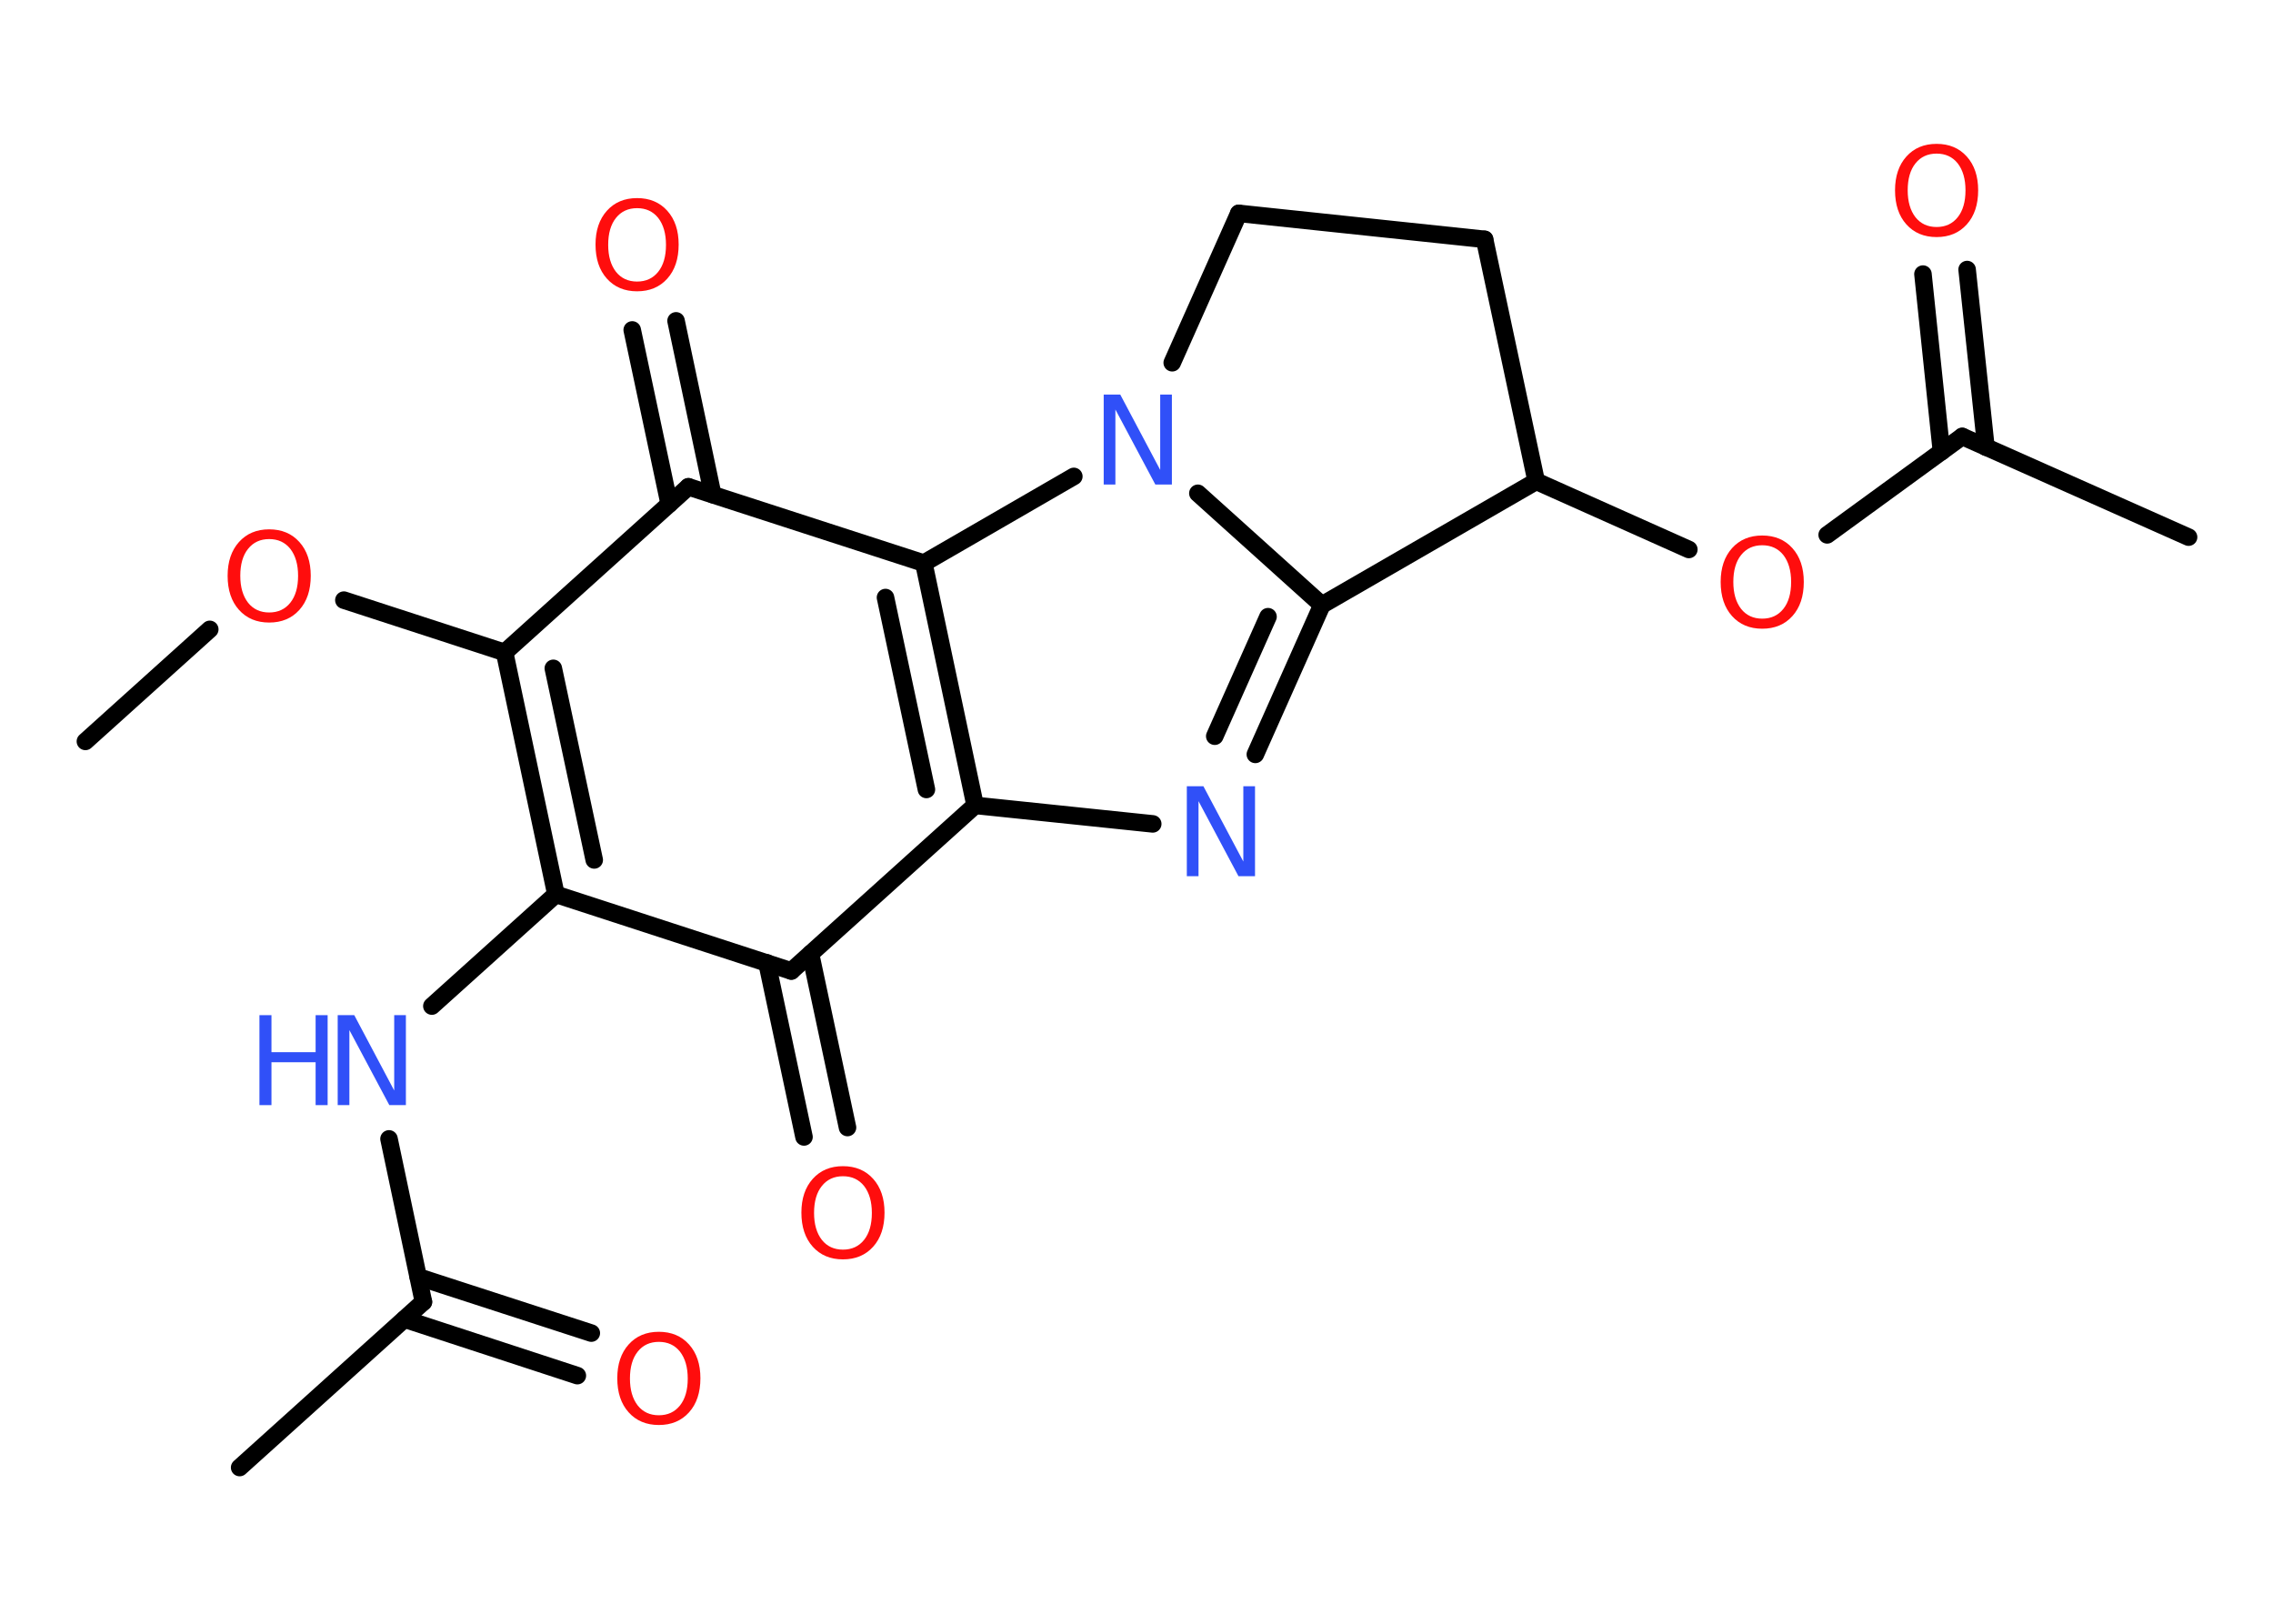 <?xml version='1.0' encoding='UTF-8'?>
<!DOCTYPE svg PUBLIC "-//W3C//DTD SVG 1.1//EN" "http://www.w3.org/Graphics/SVG/1.1/DTD/svg11.dtd">
<svg version='1.2' xmlns='http://www.w3.org/2000/svg' xmlns:xlink='http://www.w3.org/1999/xlink' width='70.0mm' height='50.0mm' viewBox='0 0 70.0 50.0'>
  <desc>Generated by the Chemistry Development Kit (http://github.com/cdk)</desc>
  <g stroke-linecap='round' stroke-linejoin='round' stroke='#000000' stroke-width='.54' fill='#FF0D0D'>
    <rect x='.0' y='.0' width='70.0' height='50.0' fill='#FFFFFF' stroke='none'/>
    <g id='mol1' class='mol'>
      <line id='mol1bnd1' class='bond' x1='2.63' y1='22.83' x2='6.46' y2='19.38'/>
      <line id='mol1bnd2' class='bond' x1='10.59' y1='18.48' x2='15.54' y2='20.09'/>
      <g id='mol1bnd3' class='bond'>
        <line x1='15.54' y1='20.09' x2='17.12' y2='27.54'/>
        <line x1='17.04' y1='20.58' x2='18.3' y2='26.48'/>
      </g>
      <line id='mol1bnd4' class='bond' x1='17.12' y1='27.54' x2='13.3' y2='30.98'/>
      <line id='mol1bnd5' class='bond' x1='11.98' y1='35.07' x2='13.04' y2='40.09'/>
      <line id='mol1bnd6' class='bond' x1='13.04' y1='40.09' x2='7.38' y2='45.19'/>
      <g id='mol1bnd7' class='bond'>
        <line x1='12.88' y1='39.32' x2='18.21' y2='41.05'/>
        <line x1='12.46' y1='40.62' x2='17.78' y2='42.36'/>
      </g>
      <line id='mol1bnd8' class='bond' x1='17.12' y1='27.54' x2='24.37' y2='29.9'/>
      <g id='mol1bnd9' class='bond'>
        <line x1='24.96' y1='29.37' x2='26.1' y2='34.72'/>
        <line x1='23.62' y1='29.65' x2='24.76' y2='35.01'/>
      </g>
      <line id='mol1bnd10' class='bond' x1='24.37' y1='29.9' x2='30.03' y2='24.8'/>
      <line id='mol1bnd11' class='bond' x1='30.03' y1='24.8' x2='35.5' y2='25.37'/>
      <g id='mol1bnd12' class='bond'>
        <line x1='38.66' y1='23.23' x2='40.71' y2='18.63'/>
        <line x1='37.41' y1='22.67' x2='39.05' y2='18.99'/>
      </g>
      <line id='mol1bnd13' class='bond' x1='40.71' y1='18.63' x2='36.89' y2='15.19'/>
      <line id='mol1bnd14' class='bond' x1='33.07' y1='14.67' x2='28.45' y2='17.34'/>
      <g id='mol1bnd15' class='bond'>
        <line x1='30.03' y1='24.8' x2='28.45' y2='17.34'/>
        <line x1='28.53' y1='24.31' x2='27.27' y2='18.4'/>
      </g>
      <line id='mol1bnd16' class='bond' x1='28.45' y1='17.34' x2='21.2' y2='14.99'/>
      <line id='mol1bnd17' class='bond' x1='15.54' y1='20.09' x2='21.2' y2='14.99'/>
      <g id='mol1bnd18' class='bond'>
        <line x1='20.61' y1='15.52' x2='19.47' y2='10.16'/>
        <line x1='21.95' y1='15.23' x2='20.82' y2='9.88'/>
      </g>
      <line id='mol1bnd19' class='bond' x1='36.1' y1='11.17' x2='38.15' y2='6.57'/>
      <line id='mol1bnd20' class='bond' x1='38.15' y1='6.57' x2='45.72' y2='7.37'/>
      <line id='mol1bnd21' class='bond' x1='45.72' y1='7.37' x2='47.31' y2='14.82'/>
      <line id='mol1bnd22' class='bond' x1='40.71' y1='18.63' x2='47.31' y2='14.82'/>
      <line id='mol1bnd23' class='bond' x1='47.31' y1='14.82' x2='52.01' y2='16.92'/>
      <line id='mol1bnd24' class='bond' x1='56.27' y1='16.47' x2='60.43' y2='13.44'/>
      <line id='mol1bnd25' class='bond' x1='60.43' y1='13.44' x2='67.4' y2='16.54'/>
      <g id='mol1bnd26' class='bond'>
        <line x1='59.79' y1='13.91' x2='59.22' y2='8.44'/>
        <line x1='61.16' y1='13.77' x2='60.58' y2='8.3'/>
      </g>
      <path id='mol1atm2' class='atom' d='M8.29 16.6q-.41 .0 -.65 .3q-.24 .3 -.24 .83q.0 .52 .24 .83q.24 .3 .65 .3q.41 .0 .65 -.3q.24 -.3 .24 -.83q.0 -.52 -.24 -.83q-.24 -.3 -.65 -.3zM8.29 16.3q.58 .0 .93 .39q.35 .39 .35 1.04q.0 .66 -.35 1.05q-.35 .39 -.93 .39q-.58 .0 -.93 -.39q-.35 -.39 -.35 -1.05q.0 -.65 .35 -1.04q.35 -.39 .93 -.39z' stroke='none'/>
      <g id='mol1atm5' class='atom'>
        <path d='M10.41 31.26h.5l1.23 2.32v-2.32h.36v2.77h-.51l-1.23 -2.31v2.31h-.36v-2.77z' stroke='none' fill='#3050F8'/>
        <path d='M7.99 31.26h.37v1.14h1.36v-1.14h.37v2.77h-.37v-1.32h-1.36v1.32h-.37v-2.77z' stroke='none' fill='#3050F8'/>
      </g>
      <path id='mol1atm8' class='atom' d='M20.29 41.32q-.41 .0 -.65 .3q-.24 .3 -.24 .83q.0 .52 .24 .83q.24 .3 .65 .3q.41 .0 .65 -.3q.24 -.3 .24 -.83q.0 -.52 -.24 -.83q-.24 -.3 -.65 -.3zM20.29 41.01q.58 .0 .93 .39q.35 .39 .35 1.04q.0 .66 -.35 1.05q-.35 .39 -.93 .39q-.58 .0 -.93 -.39q-.35 -.39 -.35 -1.05q.0 -.65 .35 -1.04q.35 -.39 .93 -.39z' stroke='none'/>
      <path id='mol1atm10' class='atom' d='M25.96 36.22q-.41 .0 -.65 .3q-.24 .3 -.24 .83q.0 .52 .24 .83q.24 .3 .65 .3q.41 .0 .65 -.3q.24 -.3 .24 -.83q.0 -.52 -.24 -.83q-.24 -.3 -.65 -.3zM25.96 35.91q.58 .0 .93 .39q.35 .39 .35 1.04q.0 .66 -.35 1.05q-.35 .39 -.93 .39q-.58 .0 -.93 -.39q-.35 -.39 -.35 -1.05q.0 -.65 .35 -1.04q.35 -.39 .93 -.39z' stroke='none'/>
      <path id='mol1atm12' class='atom' d='M36.56 24.21h.5l1.23 2.32v-2.32h.36v2.77h-.51l-1.23 -2.31v2.31h-.36v-2.77z' stroke='none' fill='#3050F8'/>
      <path id='mol1atm14' class='atom' d='M34.0 12.15h.5l1.23 2.32v-2.32h.36v2.77h-.51l-1.23 -2.31v2.31h-.36v-2.77z' stroke='none' fill='#3050F8'/>
      <path id='mol1atm17' class='atom' d='M19.62 6.41q-.41 .0 -.65 .3q-.24 .3 -.24 .83q.0 .52 .24 .83q.24 .3 .65 .3q.41 .0 .65 -.3q.24 -.3 .24 -.83q.0 -.52 -.24 -.83q-.24 -.3 -.65 -.3zM19.62 6.1q.58 .0 .93 .39q.35 .39 .35 1.04q.0 .66 -.35 1.05q-.35 .39 -.93 .39q-.58 .0 -.93 -.39q-.35 -.39 -.35 -1.05q.0 -.65 .35 -1.04q.35 -.39 .93 -.39z' stroke='none'/>
      <path id='mol1atm21' class='atom' d='M54.27 16.79q-.41 .0 -.65 .3q-.24 .3 -.24 .83q.0 .52 .24 .83q.24 .3 .65 .3q.41 .0 .65 -.3q.24 -.3 .24 -.83q.0 -.52 -.24 -.83q-.24 -.3 -.65 -.3zM54.27 16.49q.58 .0 .93 .39q.35 .39 .35 1.04q.0 .66 -.35 1.05q-.35 .39 -.93 .39q-.58 .0 -.93 -.39q-.35 -.39 -.35 -1.05q.0 -.65 .35 -1.04q.35 -.39 .93 -.39z' stroke='none'/>
      <path id='mol1atm24' class='atom' d='M59.64 4.73q-.41 .0 -.65 .3q-.24 .3 -.24 .83q.0 .52 .24 .83q.24 .3 .65 .3q.41 .0 .65 -.3q.24 -.3 .24 -.83q.0 -.52 -.24 -.83q-.24 -.3 -.65 -.3zM59.64 4.43q.58 .0 .93 .39q.35 .39 .35 1.04q.0 .66 -.35 1.05q-.35 .39 -.93 .39q-.58 .0 -.93 -.39q-.35 -.39 -.35 -1.05q.0 -.65 .35 -1.04q.35 -.39 .93 -.39z' stroke='none'/>
    </g>
  </g>
</svg>
